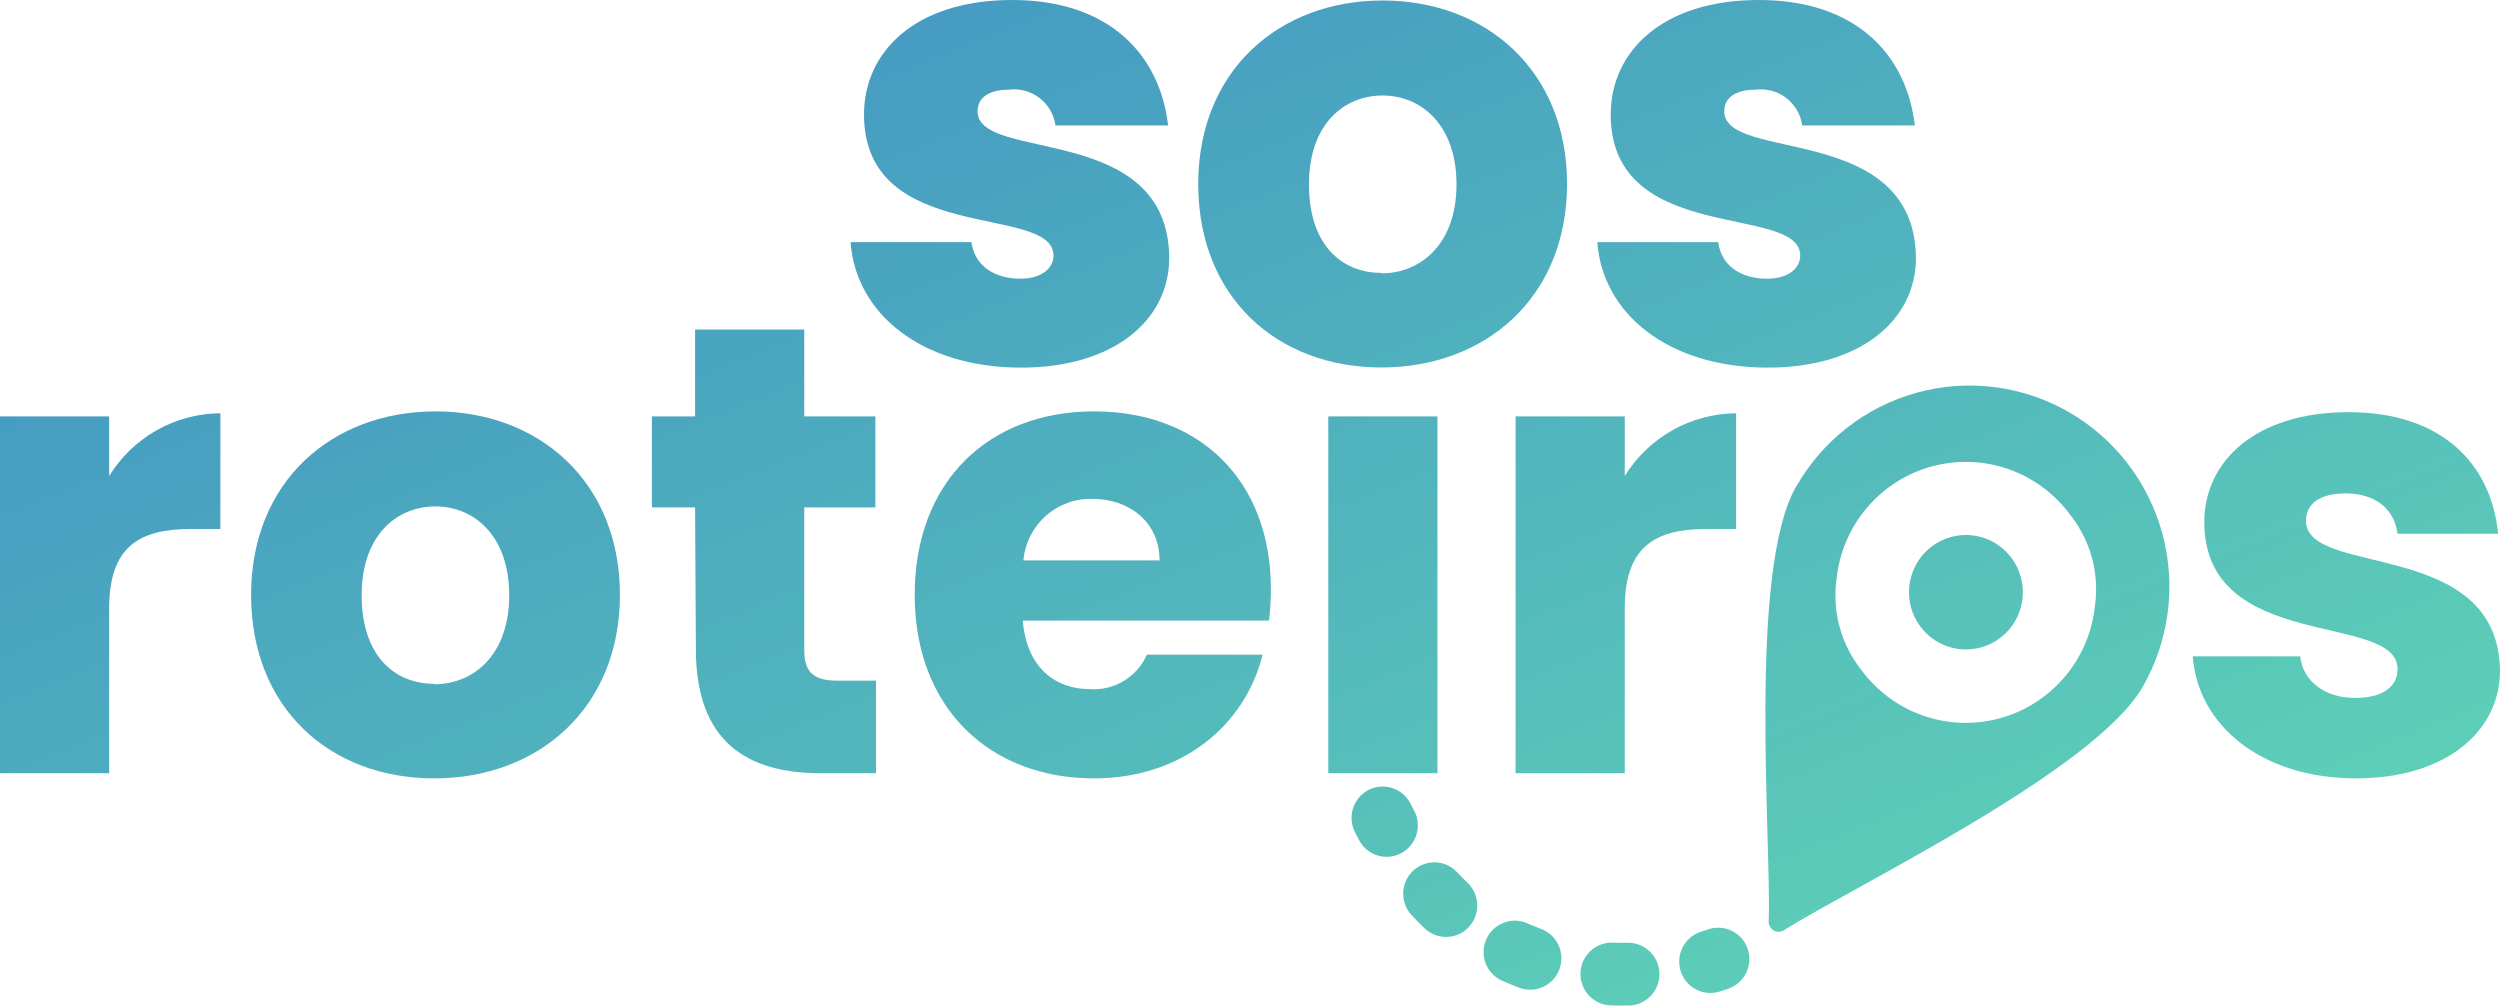 <svg width="179" height="72" viewBox="0 0 179 72" fill="none" xmlns="http://www.w3.org/2000/svg">
<path d="M69.992 7.973C69.992 7.018 70.763 6.423 72.225 6.423C73.006 6.321 73.796 6.532 74.423 7.011C75.05 7.491 75.464 8.199 75.575 8.984H83.638C83.046 3.897 79.405 0 72.471 0C65.537 0 61.863 3.706 61.863 8.198C61.863 17.63 75.43 14.553 75.43 18.304C75.43 19.214 74.57 19.955 73.063 19.955C71.198 19.955 69.78 19.034 69.556 17.338H60.902C61.271 22.47 66.005 26.322 73.108 26.322C79.707 26.322 83.716 22.953 83.716 18.461C83.649 8.714 69.992 11.645 69.992 7.973Z" fill="url(#paint0_linear_1207_3299)"/>
<path d="M123.458 7.973C123.458 7.018 124.228 6.423 125.691 6.423C126.472 6.321 127.262 6.532 127.889 7.011C128.516 7.491 128.93 8.199 129.041 8.984H137.103C136.511 3.897 132.871 0 125.937 0C119.002 0 115.328 3.706 115.328 8.198C115.328 17.63 128.896 14.553 128.896 18.304C128.896 19.214 128.025 19.955 126.528 19.955C124.652 19.955 123.245 19.034 123.022 17.338H114.368C114.736 22.47 119.471 26.322 126.573 26.322C133.172 26.322 137.181 22.953 137.181 18.461C137.07 8.714 123.458 11.645 123.458 7.973Z" fill="url(#paint1_linear_1207_3299)"/>
<path d="M142.798 38.854C143.495 39.259 144.057 39.862 144.414 40.587C144.77 41.313 144.905 42.129 144.802 42.931C144.698 43.734 144.361 44.487 143.832 45.097C143.303 45.707 142.606 46.146 141.83 46.359C141.053 46.571 140.231 46.548 139.468 46.291C138.705 46.035 138.034 45.556 137.541 44.917C137.047 44.278 136.753 43.506 136.695 42.699C136.637 41.892 136.818 41.085 137.215 40.381C137.48 39.911 137.835 39.498 138.26 39.166C138.685 38.834 139.171 38.59 139.69 38.449C140.209 38.307 140.751 38.269 141.284 38.339C141.818 38.408 142.332 38.584 142.798 38.854Z" fill="url(#paint2_linear_1207_3299)"/>
<path d="M128.594 34.845C125.166 40.875 126.83 60.067 126.64 65.962C126.633 66.096 126.664 66.228 126.729 66.346C126.793 66.463 126.889 66.559 127.005 66.624C127.121 66.69 127.253 66.721 127.385 66.715C127.518 66.71 127.647 66.666 127.757 66.591C132.726 63.447 150.023 55.171 153.44 49.14C155.325 45.829 155.824 41.899 154.829 38.217C153.833 34.535 151.423 31.401 148.13 29.506C144.837 27.61 140.93 27.108 137.268 28.109C133.606 29.11 130.49 31.533 128.605 34.845H128.594ZM148.247 36.889C148.961 37.793 149.484 38.834 149.785 39.948C150.086 41.062 150.16 42.225 150 43.368C149.807 45.247 149.052 47.023 147.835 48.462C146.618 49.901 144.997 50.936 143.184 51.431C141.371 51.925 139.452 51.856 137.679 51.233C135.906 50.61 134.362 49.461 133.251 47.939C132.537 47.035 132.014 45.994 131.713 44.88C131.411 43.766 131.338 42.602 131.497 41.459C131.691 39.581 132.446 37.805 133.663 36.366C134.88 34.927 136.501 33.892 138.314 33.397C140.126 32.903 142.046 32.971 143.819 33.595C145.592 34.218 147.136 35.366 148.247 36.889Z" fill="url(#paint3_linear_1207_3299)"/>
<path d="M7.817 55.361H0V29.814H7.817V34.082C8.657 32.717 9.829 31.588 11.221 30.803C12.614 30.017 14.182 29.6 15.778 29.59V37.877H13.646C9.949 37.877 7.817 39.157 7.817 43.559V55.361Z" fill="url(#paint4_linear_1207_3299)"/>
<path d="M31.088 55.732C23.617 55.732 17.978 50.701 17.978 42.594C17.978 34.486 23.762 29.455 31.177 29.455C38.592 29.455 44.387 34.497 44.387 42.594C44.387 50.69 38.558 55.732 31.088 55.732ZM31.088 48.994C33.868 48.994 36.459 46.939 36.459 42.627C36.459 38.315 33.913 36.26 31.177 36.26C28.441 36.26 25.895 38.281 25.895 42.627C25.895 46.973 28.263 48.961 31.088 48.961V48.994Z" fill="url(#paint5_linear_1207_3299)"/>
<path d="M98.902 26.311C91.443 26.311 85.793 21.28 85.793 13.172C85.793 5.065 91.577 0.034 98.992 0.034C106.406 0.034 112.202 5.065 112.202 13.172C112.202 21.28 106.373 26.311 98.902 26.311ZM98.902 19.573C101.683 19.573 104.285 17.507 104.285 13.206C104.285 8.905 101.727 6.839 98.992 6.839C96.256 6.839 93.721 8.86 93.721 13.206C93.721 17.552 96.077 19.539 98.902 19.539V19.573Z" fill="url(#paint6_linear_1207_3299)"/>
<path d="M49.769 36.328H46.676V29.814H49.769V23.593H57.586V29.814H62.678V36.328H57.586V46.58C57.586 48.085 58.222 48.736 59.953 48.736H62.723V55.361H58.758C53.488 55.361 49.825 53.116 49.825 46.479L49.769 36.328Z" fill="url(#paint7_linear_1207_3299)"/>
<path d="M78.333 55.732C70.863 55.732 65.492 50.701 65.492 42.594C65.492 34.486 70.774 29.455 78.333 29.455C85.893 29.455 90.996 34.396 90.996 42.189C90.994 42.94 90.949 43.69 90.862 44.435H73.23C73.51 47.804 75.553 49.343 78.054 49.343C78.902 49.398 79.746 49.191 80.472 48.749C81.199 48.307 81.774 47.652 82.119 46.872H90.404C89.165 51.892 84.665 55.732 78.333 55.732ZM73.275 40.123H83.023C83.023 37.327 80.79 35.721 78.244 35.721C77.014 35.679 75.814 36.111 74.89 36.929C73.966 37.748 73.388 38.89 73.275 40.123Z" fill="url(#paint8_linear_1207_3299)"/>
<path d="M95.106 29.814H102.922V55.361H95.106V29.814Z" fill="url(#paint9_linear_1207_3299)"/>
<path d="M116.333 55.361H108.517V29.814H116.333V34.082C117.177 32.717 118.351 31.59 119.745 30.804C121.139 30.019 122.708 29.601 124.306 29.59V37.877H122.162C118.477 37.877 116.333 39.157 116.333 43.559V55.361Z" fill="url(#paint10_linear_1207_3299)"/>
<path d="M168.704 55.732C161.915 55.732 157.37 51.937 157.002 46.995H164.696C164.885 48.781 166.471 49.971 168.615 49.971C170.759 49.971 171.664 49.05 171.664 47.905C171.664 43.784 157.828 46.782 157.828 37.372C157.828 33.026 161.513 29.511 168.157 29.511C174.801 29.511 178.363 33.172 178.866 38.214H171.664C171.44 36.474 170.123 35.328 167.934 35.328C166.114 35.328 165.109 36.058 165.109 37.293C165.109 41.37 178.866 38.484 179 48.006C179 52.397 175.081 55.732 168.704 55.732Z" fill="url(#paint11_linear_1207_3299)"/>
<path fill-rule="evenodd" clip-rule="evenodd" d="M97.993 56.559C99.093 55.998 100.437 56.44 100.995 57.546C101.08 57.715 101.166 57.881 101.252 58.044C101.834 59.138 101.423 60.499 100.336 61.084C99.248 61.668 97.895 61.255 97.313 60.162C97.211 59.97 97.11 59.775 97.011 59.578C96.453 58.471 96.893 57.12 97.993 56.559ZM101.179 62.345C102.082 61.499 103.495 61.55 104.335 62.458C104.58 62.721 104.827 62.972 105.076 63.209C105.97 64.063 106.007 65.485 105.159 66.385C104.31 67.284 102.896 67.322 102.001 66.468C101.685 66.166 101.374 65.85 101.067 65.519C100.226 64.611 100.276 63.19 101.179 62.345ZM106.419 67.251C106.922 66.118 108.243 65.61 109.369 66.115C109.69 66.259 110.011 66.39 110.331 66.508C111.489 66.935 112.084 68.225 111.66 69.389C111.236 70.554 109.953 71.153 108.795 70.726C108.38 70.573 107.964 70.404 107.548 70.217C106.422 69.711 105.916 68.383 106.419 67.251ZM122.247 66.562C123.401 66.133 124.684 66.723 125.114 67.883C125.546 69.045 124.959 70.339 123.803 70.773L123.022 68.668C123.803 70.773 123.803 70.773 123.803 70.773L123.801 70.773L123.799 70.774L123.793 70.776L123.779 70.782L123.735 70.797C123.701 70.81 123.654 70.826 123.595 70.846C123.478 70.886 123.314 70.94 123.108 71.002C121.927 71.359 120.682 70.686 120.326 69.499C119.971 68.311 120.64 67.058 121.821 66.701C121.976 66.654 122.091 66.616 122.162 66.592C122.198 66.58 122.223 66.571 122.236 66.566L122.244 66.563L122.241 66.564M122.247 66.562C122.245 66.563 122.243 66.564 122.241 66.564L122.247 66.562ZM113.161 69.656C113.207 68.417 114.243 67.449 115.476 67.495C115.84 67.509 116.196 67.511 116.543 67.505C117.776 67.482 118.794 68.469 118.816 69.709C118.839 70.95 117.858 71.973 116.624 71.996C116.199 72.004 115.76 72.001 115.31 71.984C114.078 71.938 113.116 70.896 113.161 69.656Z" fill="url(#paint12_linear_1207_3299)"/>
<defs>
<linearGradient id="paint0_linear_1207_3299" x1="0" y1="0" x2="49.855" y2="123.946" gradientUnits="userSpaceOnUse">
<stop stop-color="#3F8DC5"/>
<stop offset="1" stop-color="#62D9B5"/>
</linearGradient>
<linearGradient id="paint1_linear_1207_3299" x1="0" y1="0" x2="49.855" y2="123.946" gradientUnits="userSpaceOnUse">
<stop stop-color="#3F8DC5"/>
<stop offset="1" stop-color="#62D9B5"/>
</linearGradient>
<linearGradient id="paint2_linear_1207_3299" x1="0" y1="0" x2="49.855" y2="123.946" gradientUnits="userSpaceOnUse">
<stop stop-color="#3F8DC5"/>
<stop offset="1" stop-color="#62D9B5"/>
</linearGradient>
<linearGradient id="paint3_linear_1207_3299" x1="0" y1="0" x2="49.855" y2="123.946" gradientUnits="userSpaceOnUse">
<stop stop-color="#3F8DC5"/>
<stop offset="1" stop-color="#62D9B5"/>
</linearGradient>
<linearGradient id="paint4_linear_1207_3299" x1="0" y1="0" x2="49.855" y2="123.946" gradientUnits="userSpaceOnUse">
<stop stop-color="#3F8DC5"/>
<stop offset="1" stop-color="#62D9B5"/>
</linearGradient>
<linearGradient id="paint5_linear_1207_3299" x1="0" y1="0" x2="49.855" y2="123.946" gradientUnits="userSpaceOnUse">
<stop stop-color="#3F8DC5"/>
<stop offset="1" stop-color="#62D9B5"/>
</linearGradient>
<linearGradient id="paint6_linear_1207_3299" x1="0" y1="0" x2="49.855" y2="123.946" gradientUnits="userSpaceOnUse">
<stop stop-color="#3F8DC5"/>
<stop offset="1" stop-color="#62D9B5"/>
</linearGradient>
<linearGradient id="paint7_linear_1207_3299" x1="0" y1="0" x2="49.855" y2="123.946" gradientUnits="userSpaceOnUse">
<stop stop-color="#3F8DC5"/>
<stop offset="1" stop-color="#62D9B5"/>
</linearGradient>
<linearGradient id="paint8_linear_1207_3299" x1="0" y1="0" x2="49.855" y2="123.946" gradientUnits="userSpaceOnUse">
<stop stop-color="#3F8DC5"/>
<stop offset="1" stop-color="#62D9B5"/>
</linearGradient>
<linearGradient id="paint9_linear_1207_3299" x1="0" y1="0" x2="49.855" y2="123.946" gradientUnits="userSpaceOnUse">
<stop stop-color="#3F8DC5"/>
<stop offset="1" stop-color="#62D9B5"/>
</linearGradient>
<linearGradient id="paint10_linear_1207_3299" x1="0" y1="0" x2="49.855" y2="123.946" gradientUnits="userSpaceOnUse">
<stop stop-color="#3F8DC5"/>
<stop offset="1" stop-color="#62D9B5"/>
</linearGradient>
<linearGradient id="paint11_linear_1207_3299" x1="0" y1="0" x2="49.855" y2="123.946" gradientUnits="userSpaceOnUse">
<stop stop-color="#3F8DC5"/>
<stop offset="1" stop-color="#62D9B5"/>
</linearGradient>
<linearGradient id="paint12_linear_1207_3299" x1="0" y1="0" x2="49.855" y2="123.946" gradientUnits="userSpaceOnUse">
<stop stop-color="#3F8DC5"/>
<stop offset="1" stop-color="#62D9B5"/>
</linearGradient>
</defs>
</svg>
